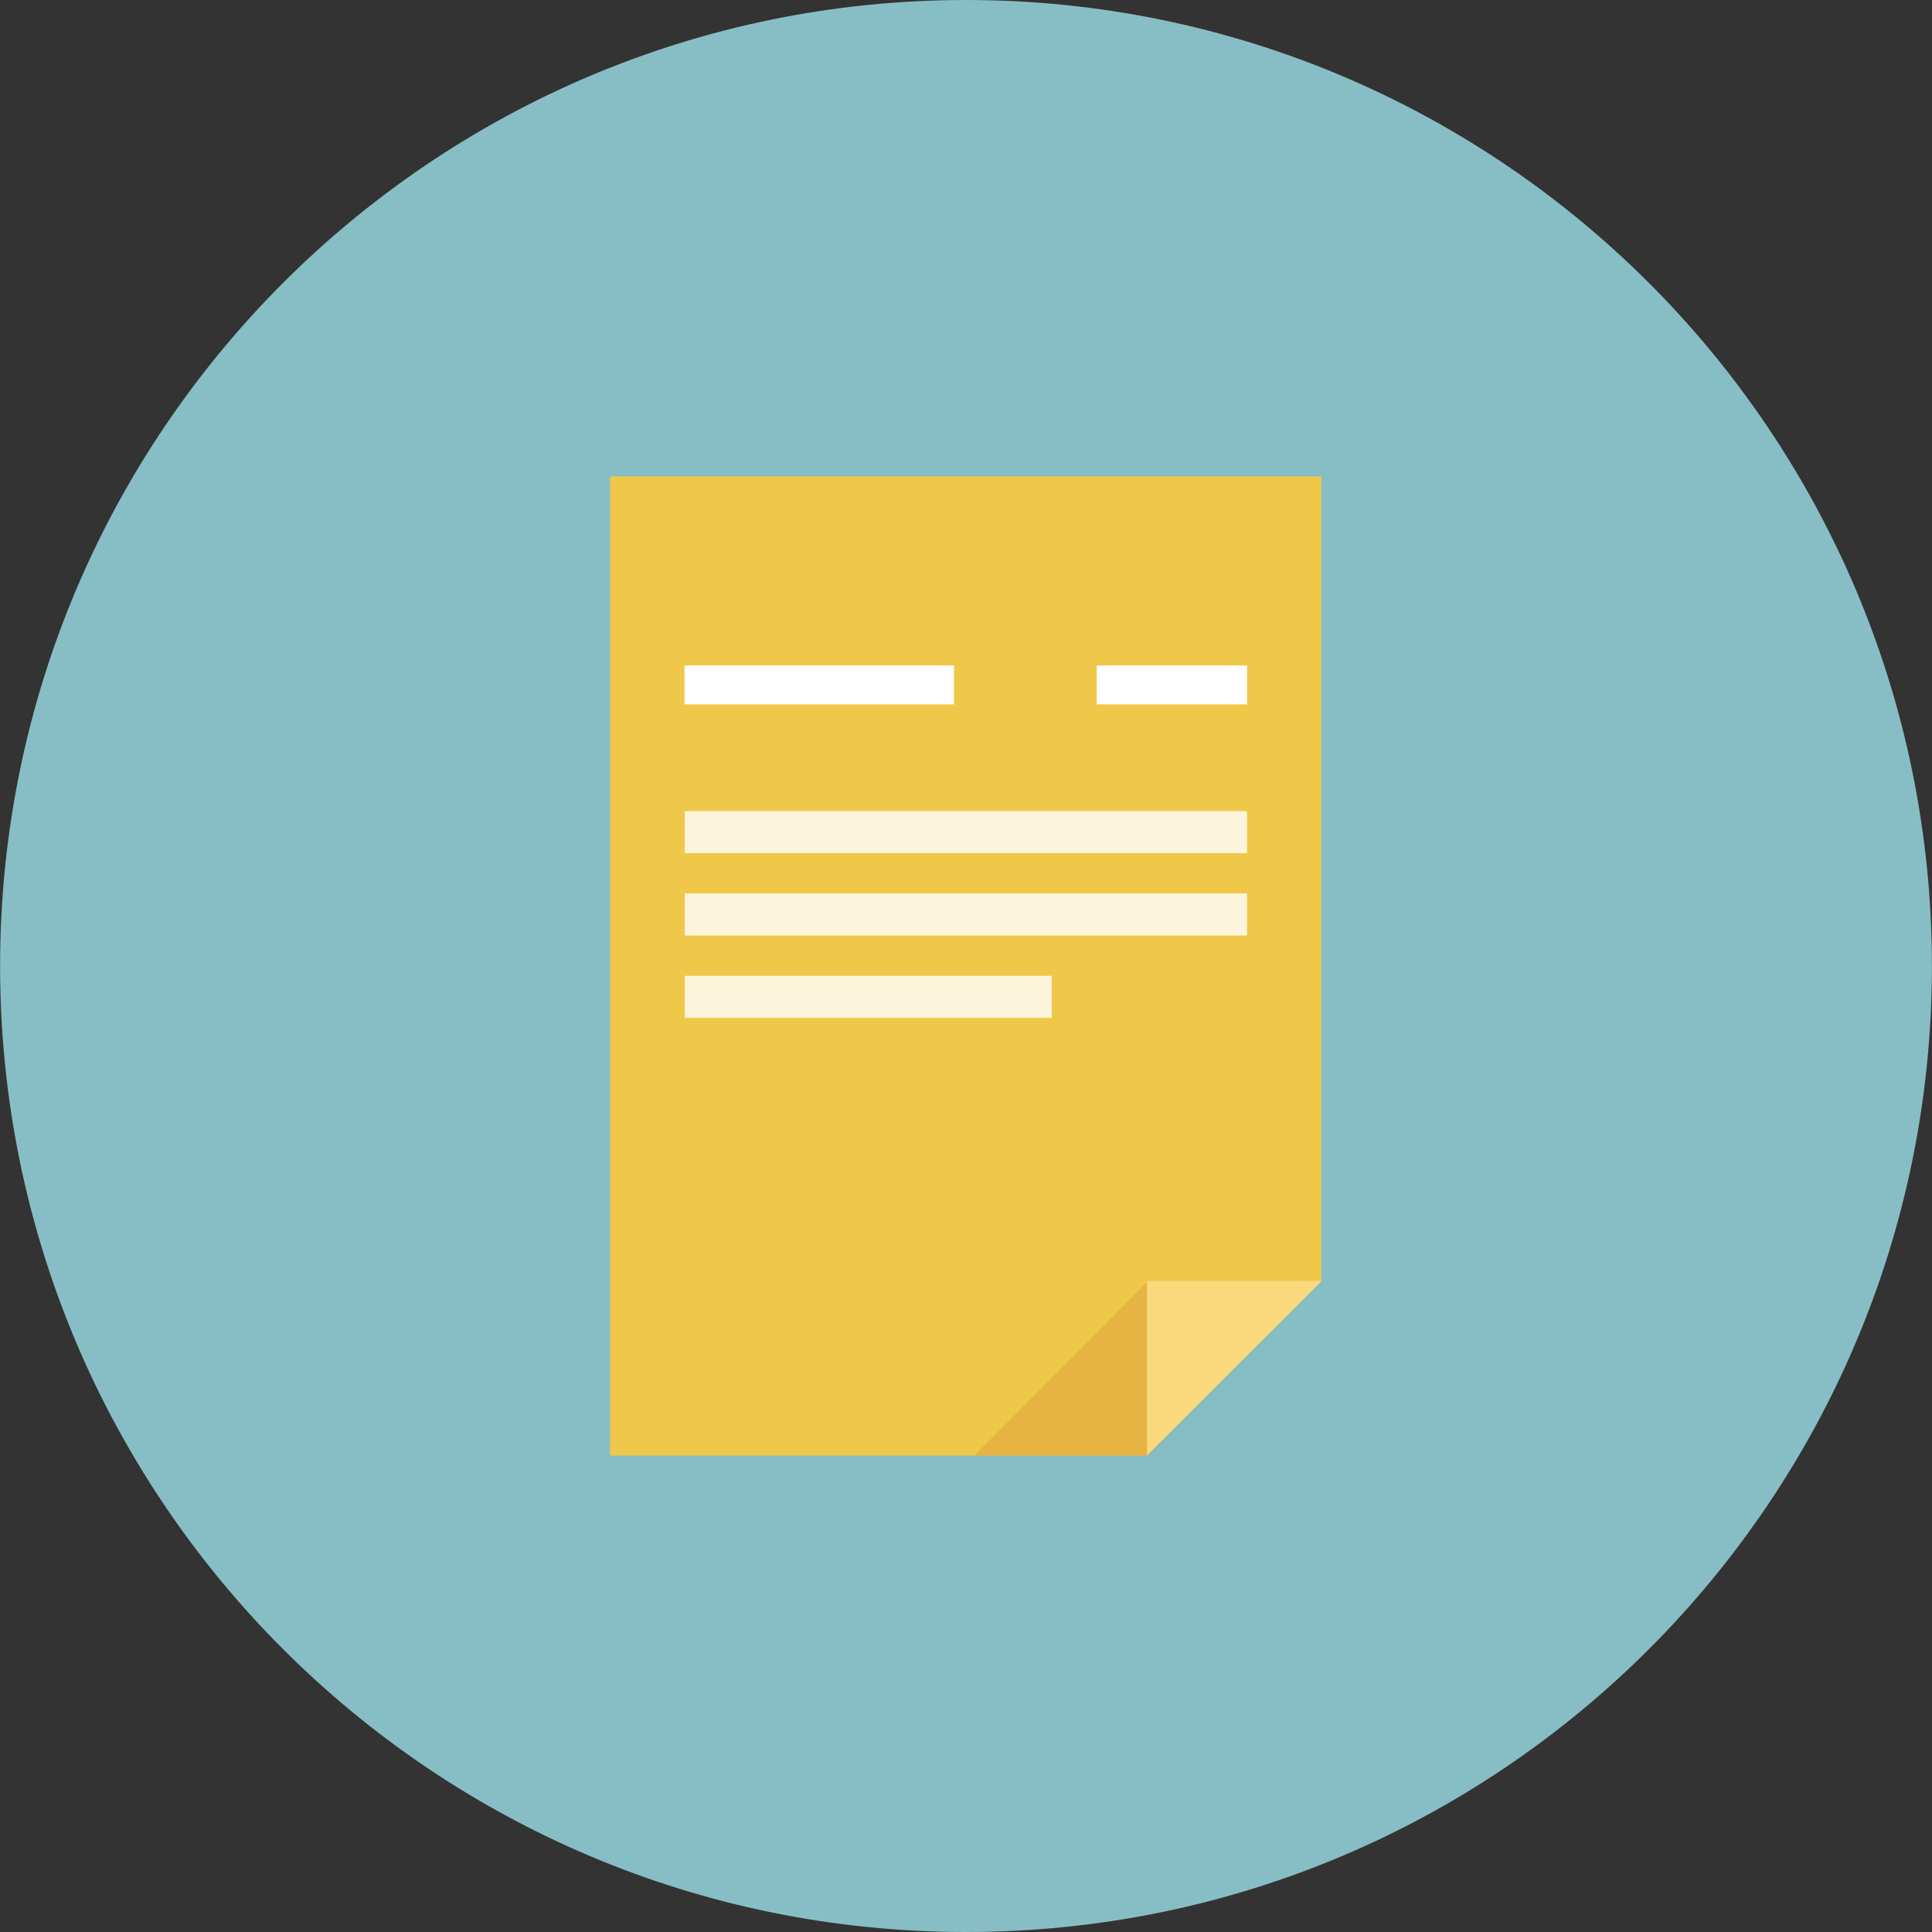 <?xml version="1.0" ?><!DOCTYPE svg  PUBLIC '-//W3C//DTD SVG 1.1//EN'  'http://www.w3.org/Graphics/SVG/1.1/DTD/svg11.dtd'><svg enable-background="new 0 0 512 512" height="512px" id="Calque_1" version="1.1" viewBox="0 0 512 512" width="512px" xml:space="preserve" xmlns="http://www.w3.org/2000/svg" xmlns:xlink="http://www.w3.org/1999/xlink"><rect x="0" y="0" width="512" height="512" fill="#333333" stroke="none"/><g><path d="M511.979,256.016C511.979,397.385,397.363,512,256,512C114.625,512,0.022,397.385,0.022,256.016   C0.022,114.641,114.625,0,256,0C397.363,0,511.979,114.641,511.979,256.016z" fill="#87BEC5"/><g id="paper_2_"><polygon fill="#EFC84A" points="161.702,385.761 303.82,385.761 350.167,339.415 350.167,126.227 161.702,126.227   "/><polygon fill="#CF7E31" opacity="0.27" points="304.195,385.761 350.292,339.415 304.296,339.415 258.193,385.761   "/><polygon fill="#F9D97C" points="303.945,385.761 350.292,339.415 303.945,339.415   "/><g><rect fill="#FFFFFF" height="10.299" width="71.406" x="181.4" y="176.36"/><rect fill="#FFFFFF" height="10.299" width="39.822" x="290.646" y="176.36"/></g><rect fill="#FFFFFF" height="11.149" opacity="0.8" width="148.994" x="181.475" y="214.957"/><rect fill="#FFFFFF" height="11.149" opacity="0.8" width="148.994" x="181.475" y="236.768"/><rect fill="#FFFFFF" height="11.155" opacity="0.8" width="97.248" x="181.475" y="258.591"/></g></g><g/><g/><g/><g/><g/><g/></svg>